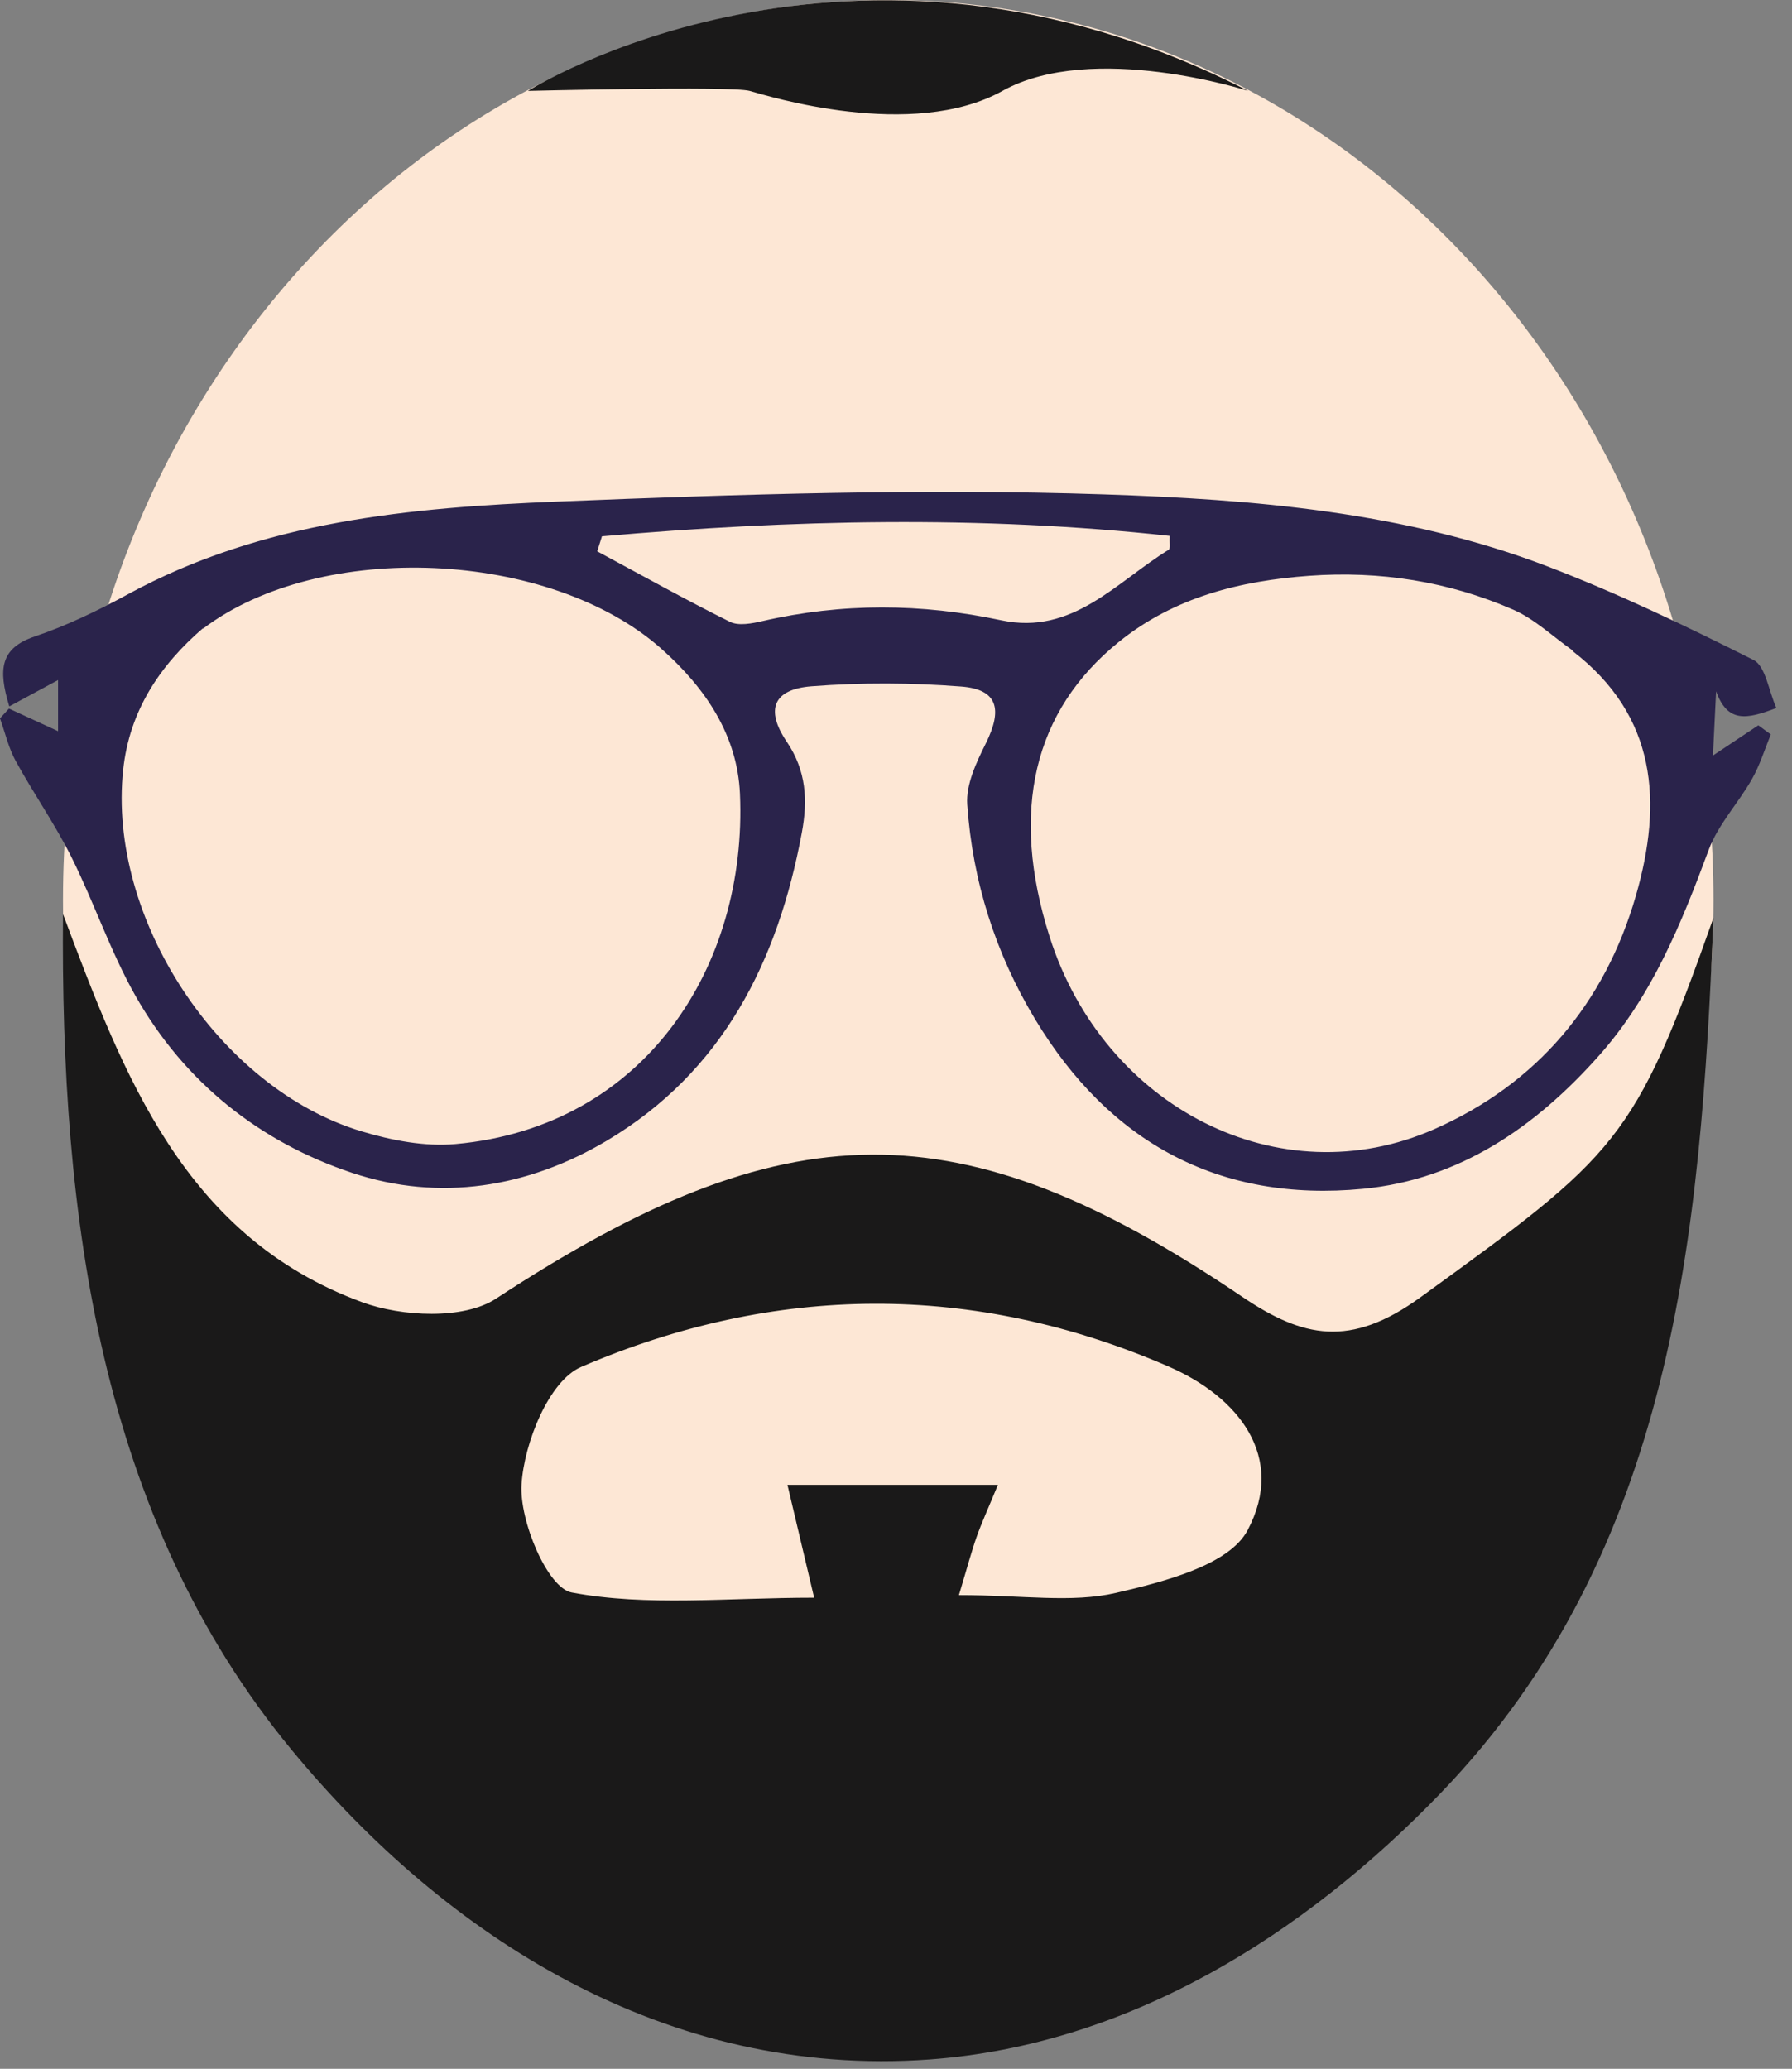 <svg xmlns="http://www.w3.org/2000/svg" xmlns:xlink="http://www.w3.org/1999/xlink" width="175"  height="202"><rect width="100%" height="100%" fill="#808080" stroke="none"/> <!-- 617 316 -->
	<g id="Capa_1" transform="translate(-38.735, -23.607)"><g><path d="M206.068,111.475 C206.068,160.002 169.986,199.342 125.478,199.342 C80.969,199.342 44.887,160.002 44.887,111.475 C44.887,62.947 80.969,23.607 125.478,23.607 C169.986,23.607 206.068,62.947 206.068,111.475" fill="#FDE7D5"></path><path d="M198.498,111.036 C195.461,121.576 188.84,129.421 178.836,133.844 C163.709,140.533 146.546,131.777 141.231,115.06 C137.34,102.821 139.649,93.04 147.987,86.294 C153.418,81.898 159.878,80.317 166.599,79.828 C173.447,79.329 180.182,80.371 186.501,83.132 C188.607,84.051 190.369,85.756 192.288,87.102 L192.309,87.18 C200.56,93.52 201.109,101.974 198.498,111.036 M113.184,84.254 C112.162,84.489 110.861,84.743 110.02,84.324 C105.64,82.147 101.367,79.756 97.057,77.439 C97.211,76.95 97.365,76.462 97.519,75.973 C115.973,74.354 134.43,73.913 152.96,75.932 C152.925,76.625 153.037,77.18 152.871,77.283 C147.774,80.415 143.486,85.661 136.53,84.177 C128.718,82.51 120.967,82.463 113.184,84.254 M83.217,135.313 C80.226,135.584 77.003,134.956 74.083,134.083 C60.123,129.904 49.205,113.233 50.765,98.749 C51.381,93.019 54.336,88.564 58.623,84.89 L58.517,85.026 C70.028,76.255 92.469,77.282 103.357,86.986 C107.643,90.805 110.741,95.394 110.995,101.104 C111.743,117.946 101.71,133.642 83.217,135.313 M206.014,97.38 C206.123,95.175 206.223,93.141 206.323,91.108 C207.449,94.231 209.323,93.839 212.208,92.738 C211.438,91.023 211.154,88.64 209.972,88.046 C203.378,84.73 196.692,81.521 189.803,78.889 C175.904,73.577 161.137,72.364 146.522,71.878 C128.778,71.288 110.971,71.862 93.218,72.581 C78.788,73.166 64.36,74.48 51.247,81.622 C48.323,83.214 45.283,84.687 42.138,85.751 C38.77,86.89 38.529,88.932 39.644,92.582 C41.397,91.634 42.858,90.845 44.405,90.009 L44.405,94.999 C42.939,94.324 41.275,93.558 39.612,92.794 C39.32,93.112 39.027,93.432 38.735,93.75 C39.236,95.143 39.567,96.631 40.27,97.914 C42.007,101.082 44.097,104.065 45.709,107.291 C47.938,111.753 49.529,116.557 51.985,120.879 C56.768,129.293 64.093,135.12 73.153,138.136 C81.681,140.975 90.279,139.557 97.959,135.005 C109.312,128.274 114.703,117.49 117.041,104.9 C117.624,101.761 117.487,98.875 115.563,96.027 C113.437,92.879 114.267,90.906 117.977,90.618 C122.827,90.241 127.749,90.266 132.6,90.641 C136.165,90.918 136.676,92.843 135,96.208 C134.081,98.055 133.059,100.214 133.193,102.155 C133.707,109.625 135.94,116.683 139.814,123.115 C147.07,135.163 157.799,141.025 171.828,139.686 C181.249,138.788 188.704,133.646 194.907,126.656 C200.086,120.819 202.935,113.774 205.606,106.576 C206.525,104.103 208.488,102.034 209.817,99.691 C210.593,98.326 211.061,96.785 211.667,95.322 C211.26,95.023 210.853,94.724 210.446,94.427 C209.037,95.365 207.628,96.305 206.014,97.38" fill="#2A234B"></path><path d="M132.38,179.353 C138.614,179.353 143.375,180.144 147.718,179.138 C152.356,178.064 158.758,176.439 160.569,173.026 C164.367,165.868 159.681,159.999 152.858,157.037 C133.809,148.767 114.388,148.947 95.483,157.078 C92.346,158.427 89.914,164.502 89.666,168.548 C89.446,172.124 92.212,178.658 94.559,179.098 C101.92,180.483 109.706,179.608 118.242,179.608 C117.235,175.353 116.561,172.501 115.634,168.588 L136.187,168.588 C135.181,171.028 134.585,172.324 134.111,173.663 C133.616,175.061 133.239,176.5 132.38,179.353 M206.068,113.219 C204.808,144.059 202.21,175.06 179.402,198.712 C166.099,212.508 149.009,223.283 129.502,224.697 C103.807,226.559 82.276,212.727 67.192,194.438 C48.439,171.7 44.635,142.317 44.887,112.86 C50.812,128.629 56.713,144.355 74.088,150.751 C77.971,152.181 84.013,152.478 87.17,150.41 C115.477,131.863 132.4,131.521 160.04,150.221 C165.954,154.222 170.587,155.252 177.441,150.283 C196.706,136.312 198.298,135.152 206.068,113.219" fill="#1A1919"></path><path d="M90.294,32.483 C90.294,32.483 121.816,12.569 160.621,32.483 C160.621,32.483 145.444,27.587 136.633,32.483 C127.821,37.379 113.68,32.972 111.939,32.483 C110.197,31.994 90.294,32.483 90.294,32.483" fill="#1A1919"></path></g></g>
</svg>